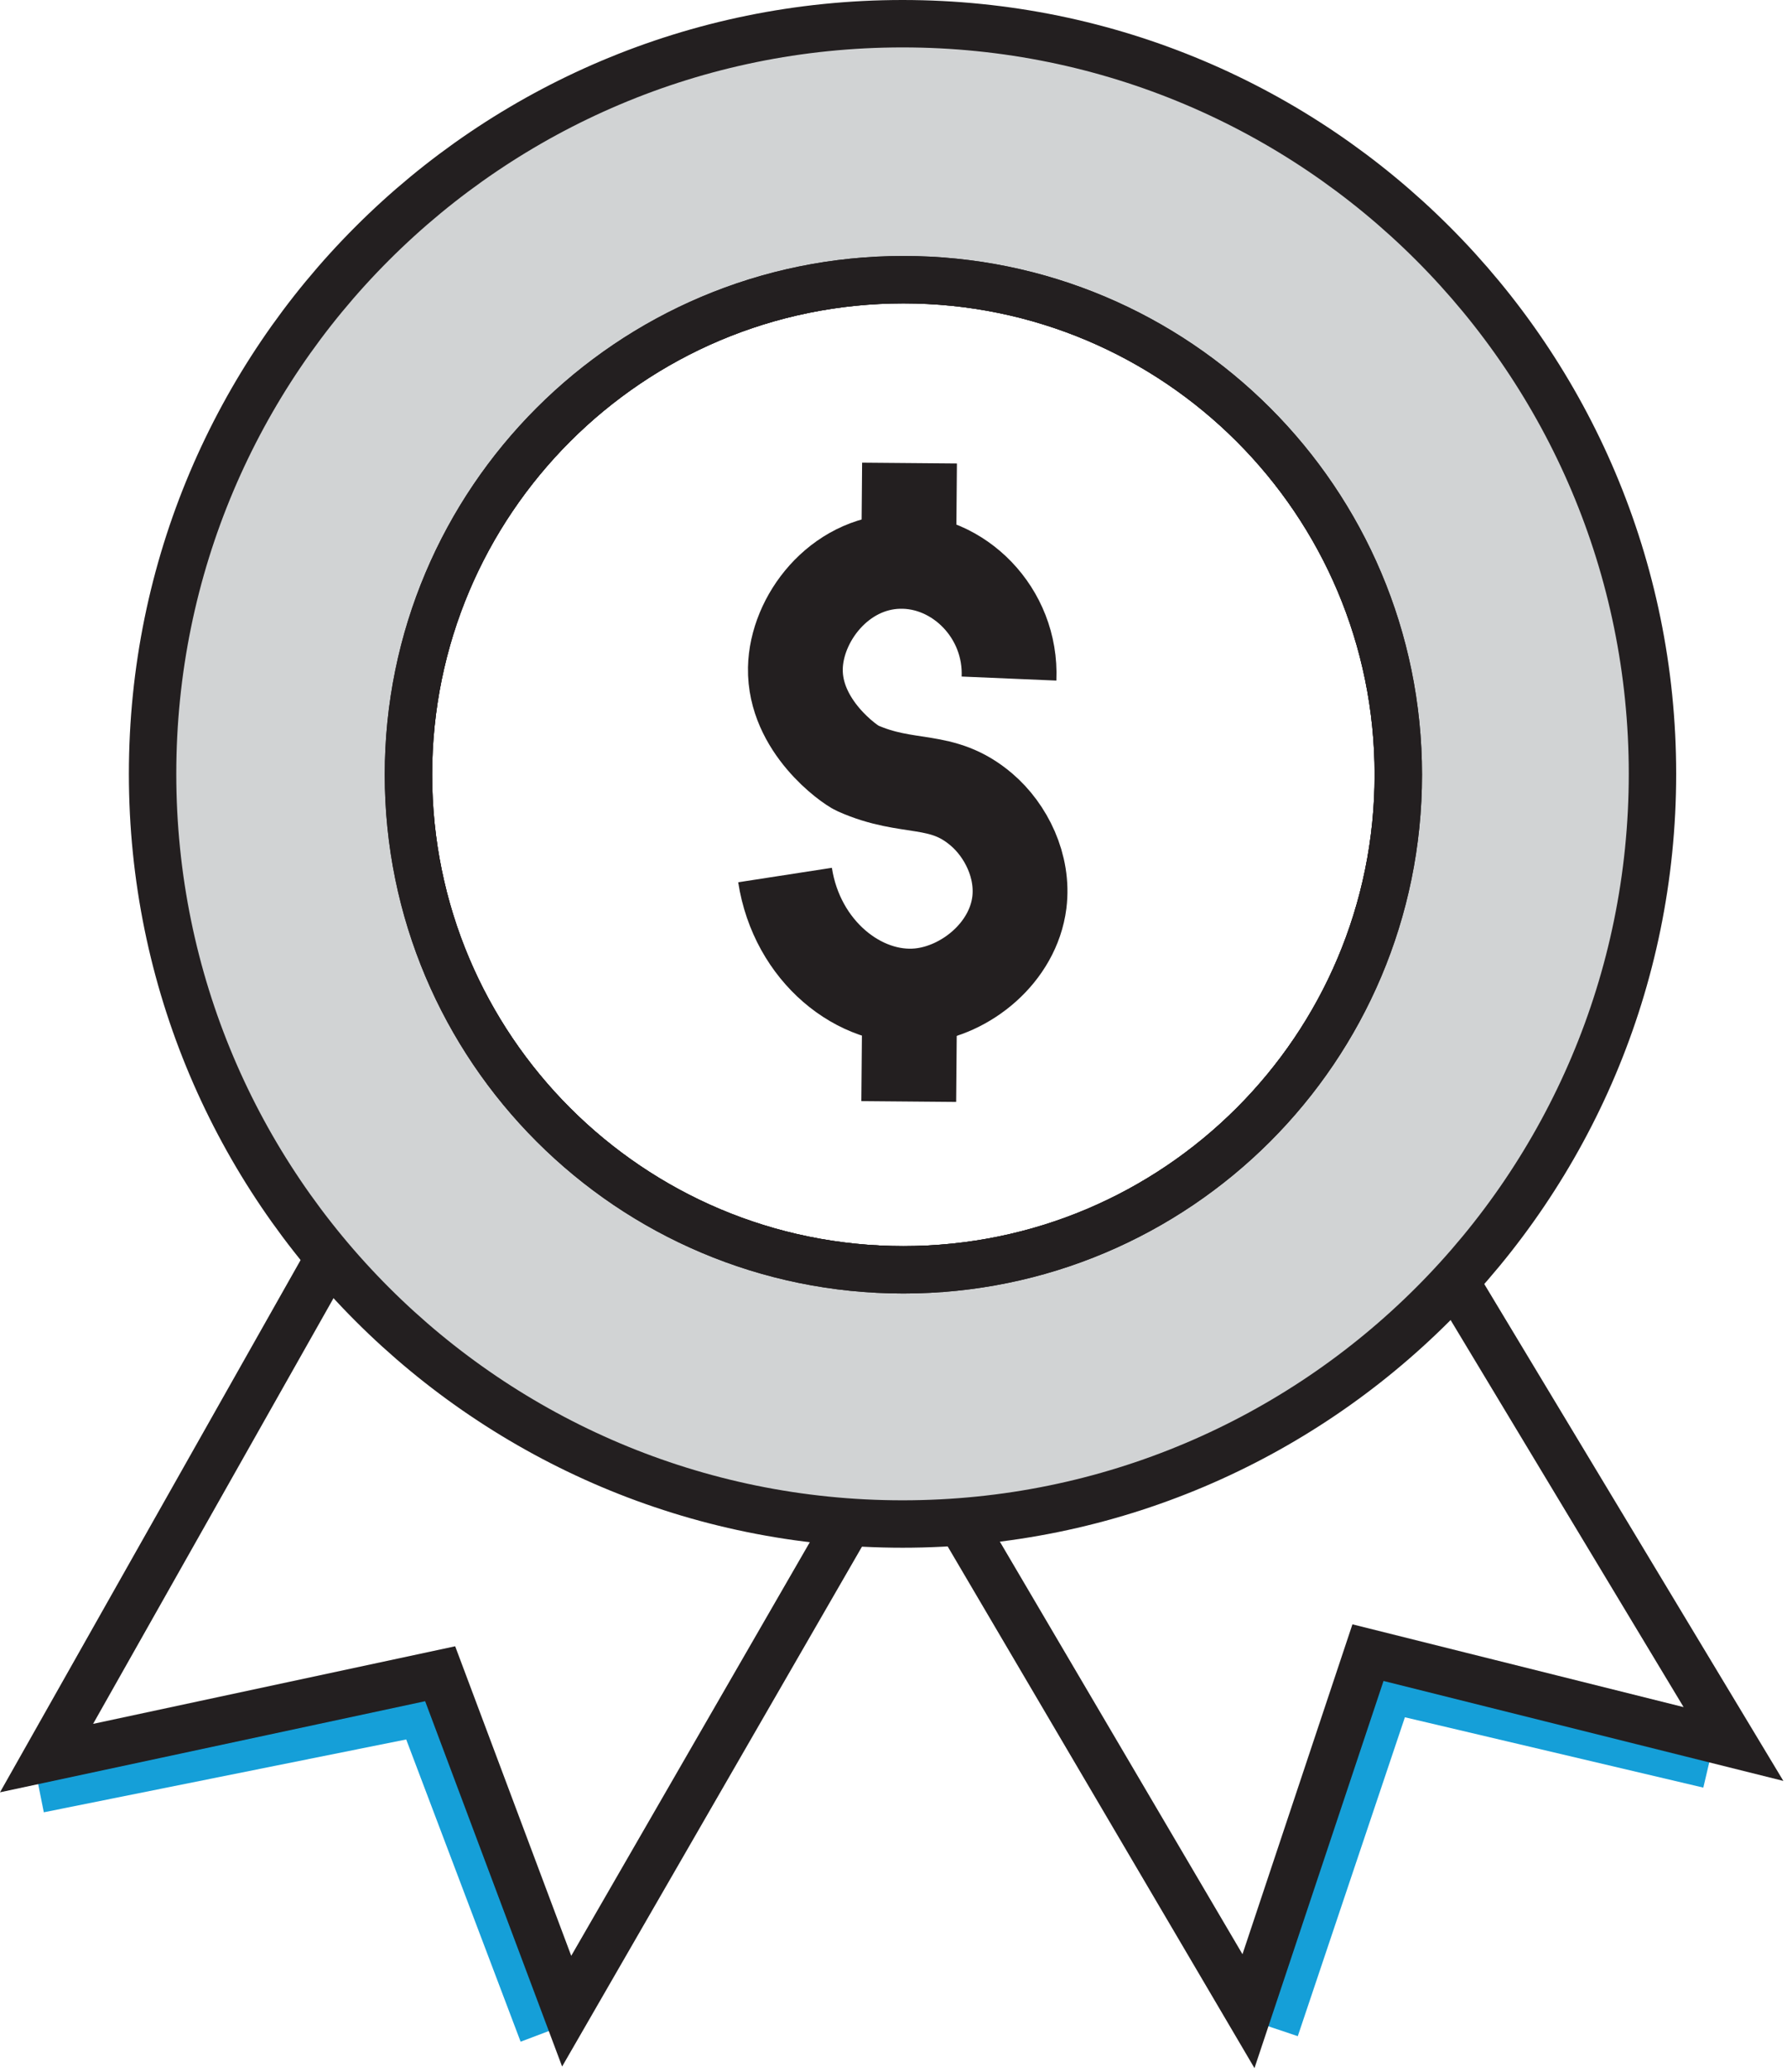 <svg width="377" height="437" viewBox="0 0 377 437" fill="none" xmlns="http://www.w3.org/2000/svg">
<g clip-path="url(#clip0_517_46422)">
<path d="M269.051 427.87L293.101 356.29L360.491 372.17" stroke="#159FD8" stroke-width="10" stroke-miterlimit="10"/>
<path d="M8.26 377.34L88.87 361.14L114.51 428.86" stroke="#159FD8" stroke-width="10" stroke-miterlimit="10"/>
<path d="M295 163.4C295 221.07 248.25 267.82 190.59 267.82C132.93 267.82 86.17 221.07 86.17 163.4C86.17 105.73 132.92 58.99 190.59 58.99C248.26 58.99 295 105.73 295 163.4Z" stroke="#231F20" stroke-width="10" stroke-miterlimit="10"/>
<path d="M190.409 5C103.029 5 32.19 75.84 32.19 163.22C32.19 250.6 103.029 321.44 190.409 321.44C277.789 321.44 348.619 250.6 348.619 163.22C348.619 75.84 277.789 5 190.409 5ZM190.589 267.82C132.919 267.82 86.169 221.07 86.169 163.4C86.169 105.73 132.919 58.99 190.589 58.99C248.259 58.99 294.999 105.73 294.999 163.4C294.999 221.07 248.249 267.82 190.589 267.82Z" fill="#D1D3D4" stroke="#231F20" stroke-width="10" stroke-miterlimit="10"/>
<path d="M295 163.4C295 221.07 248.25 267.82 190.59 267.82C132.93 267.82 86.17 221.07 86.17 163.4C86.17 105.73 132.92 58.99 190.59 58.99C248.26 58.99 295 105.73 295 163.4Z" stroke="#231F20" stroke-width="10" stroke-miterlimit="10"/>
<path d="M68 267.82L9.82 370.81L92.86 353.02L119.55 424.19L178.83 321.44" stroke="#231F20" stroke-width="10" stroke-miterlimit="10"/>
<path d="M202.949 321.44L263.389 424.19L288.599 348.57L365.709 367.84L305.489 267.82" stroke="#231F20" stroke-width="10" stroke-miterlimit="10"/>
<path d="M212.869 143.12C213.459 129.26 202.229 118.07 189.609 118.4C176.969 118.74 167.999 130.5 167.799 140.94C167.569 153.15 179.259 161.3 180.879 162.02C191.719 166.85 198.629 163.57 207.049 170.74C212.239 175.16 216.009 182.71 215.049 190.37C213.719 200.92 203.729 209.05 193.969 210C181.419 211.22 168.109 200.69 165.619 184.56" stroke="#231F20" stroke-width="20" stroke-miterlimit="10"/>
<path d="M191.719 232.33L191.879 213.66" stroke="#231F20" stroke-width="20" stroke-miterlimit="10"/>
<path d="M191.879 97.67L191.719 116.34" stroke="#231F20" stroke-width="20" stroke-miterlimit="10"/>
</g>
<defs>
<clipPath id="clip0_517_46422">
<rect width="376.23" height="436.21" fill="white"/>
</clipPath>
</defs>
</svg>
